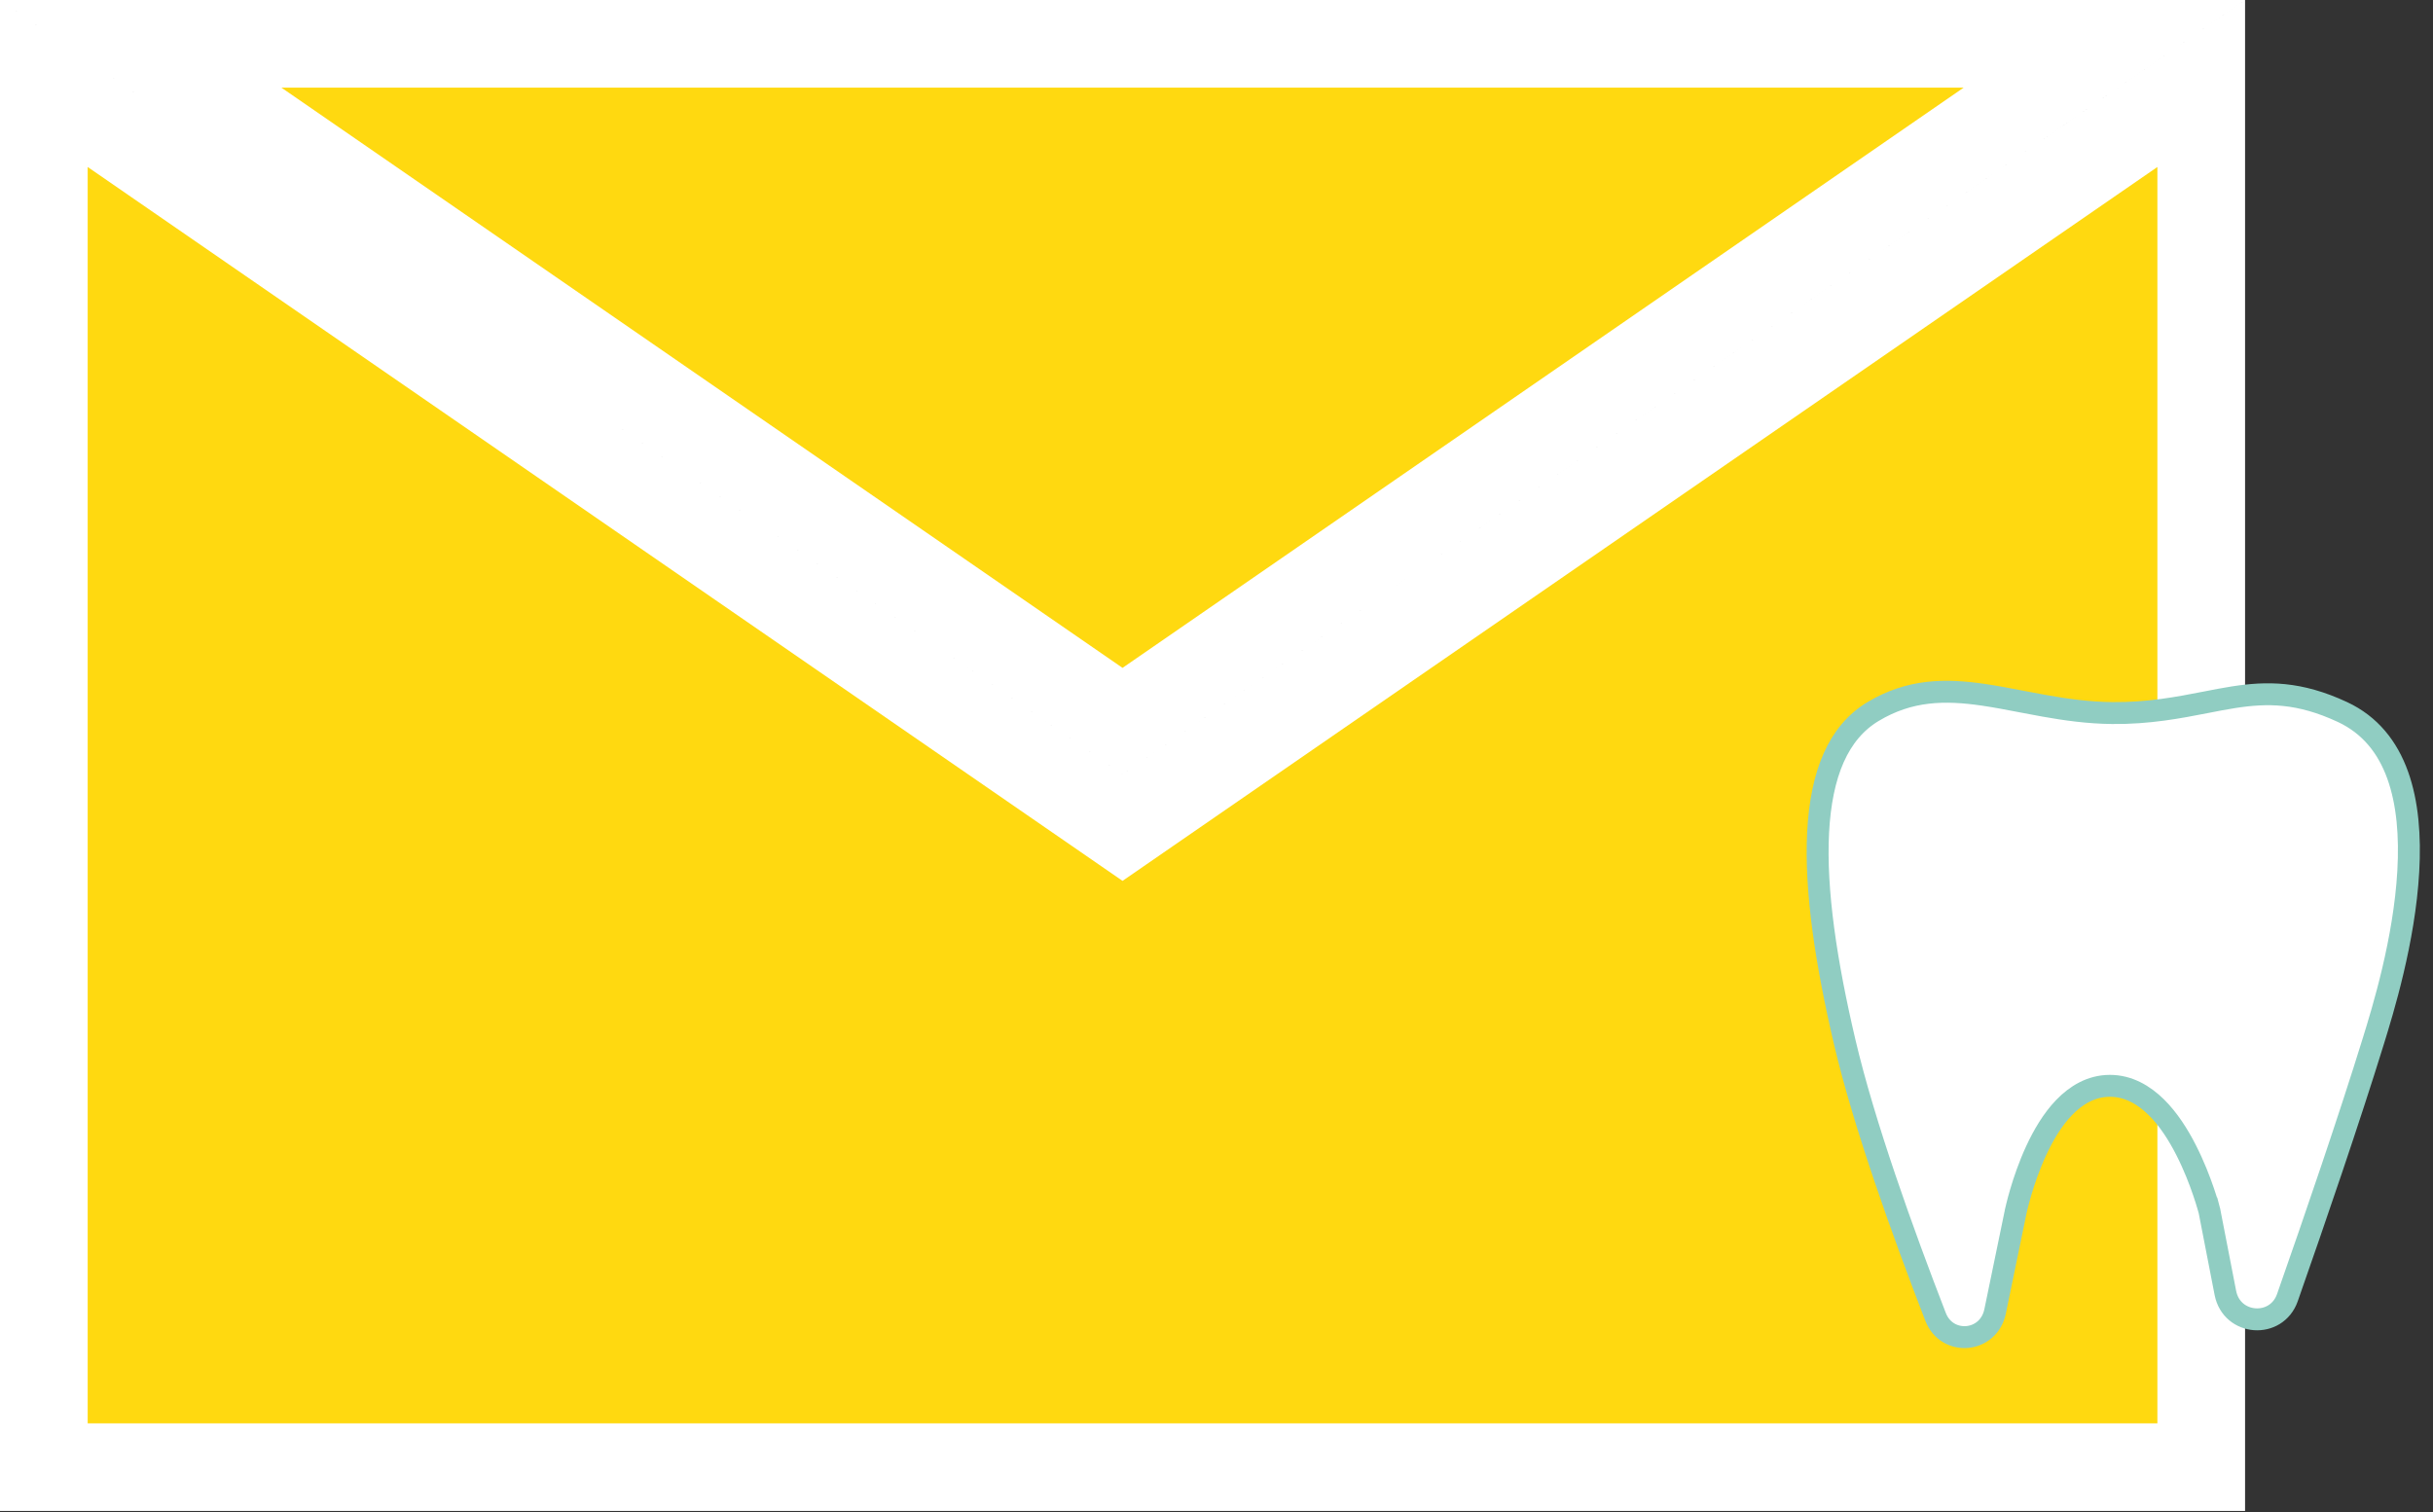 <svg width="111" height="69" viewBox="0 0 111 69" fill="none" xmlns="http://www.w3.org/2000/svg">
<rect x="0" y="0" width="111" height="69" fill="#333333" stroke="none"/>
<path d="M6.42 2H96.006L51.213 32.907L6.42 2ZM52.349 36.983L100.426 3.81V66.95H2V3.81L50.077 36.983L51.213 37.767L52.349 36.983Z" fill="#FFD910" stroke="white" stroke-width="4"/>
<path d="M100.805 55.281L100.802 55.266L100.798 55.251L100.314 55.376C100.798 55.251 100.798 55.251 100.798 55.251L100.798 55.251L100.798 55.249L100.797 55.245L100.793 55.232L100.78 55.184C100.768 55.142 100.752 55.082 100.729 55.006C100.685 54.854 100.618 54.639 100.53 54.381C100.355 53.866 100.09 53.176 99.736 52.482C99.385 51.792 98.932 51.073 98.372 50.522C97.81 49.969 97.101 49.547 96.251 49.55C95.402 49.553 94.709 49.981 94.17 50.54C93.634 51.096 93.215 51.818 92.896 52.507C92.575 53.202 92.343 53.891 92.192 54.404C92.116 54.661 92.06 54.876 92.023 55.028C92.004 55.103 91.99 55.164 91.981 55.205L91.97 55.254L91.967 55.267L91.966 55.271L91.966 55.272L91.966 55.273C91.966 55.273 91.966 55.273 92.455 55.376L91.966 55.273L91.965 55.275L91.023 59.839C90.724 61.288 88.826 61.433 88.307 60.095C86.823 56.265 85.043 51.317 84.158 47.539C83.318 43.957 82.81 40.651 82.947 37.989C83.085 35.316 83.863 33.423 85.457 32.468C87.124 31.47 88.73 31.448 90.492 31.706C91.06 31.789 91.624 31.898 92.212 32.011C92.555 32.077 92.906 32.144 93.271 32.209C94.243 32.382 95.272 32.528 96.363 32.539C98.032 32.556 99.411 32.287 100.633 32.049C101.072 31.963 101.49 31.881 101.895 31.818C103.427 31.579 104.892 31.569 106.87 32.492C109.402 33.674 110.054 36.566 109.872 39.763C109.694 42.918 108.712 46.105 108.279 47.506C107.18 51.062 105.643 55.55 104.357 59.216C103.858 60.638 101.818 60.496 101.527 58.997L100.805 55.281Z" fill="white" stroke="#90CDC2"/>
</svg>